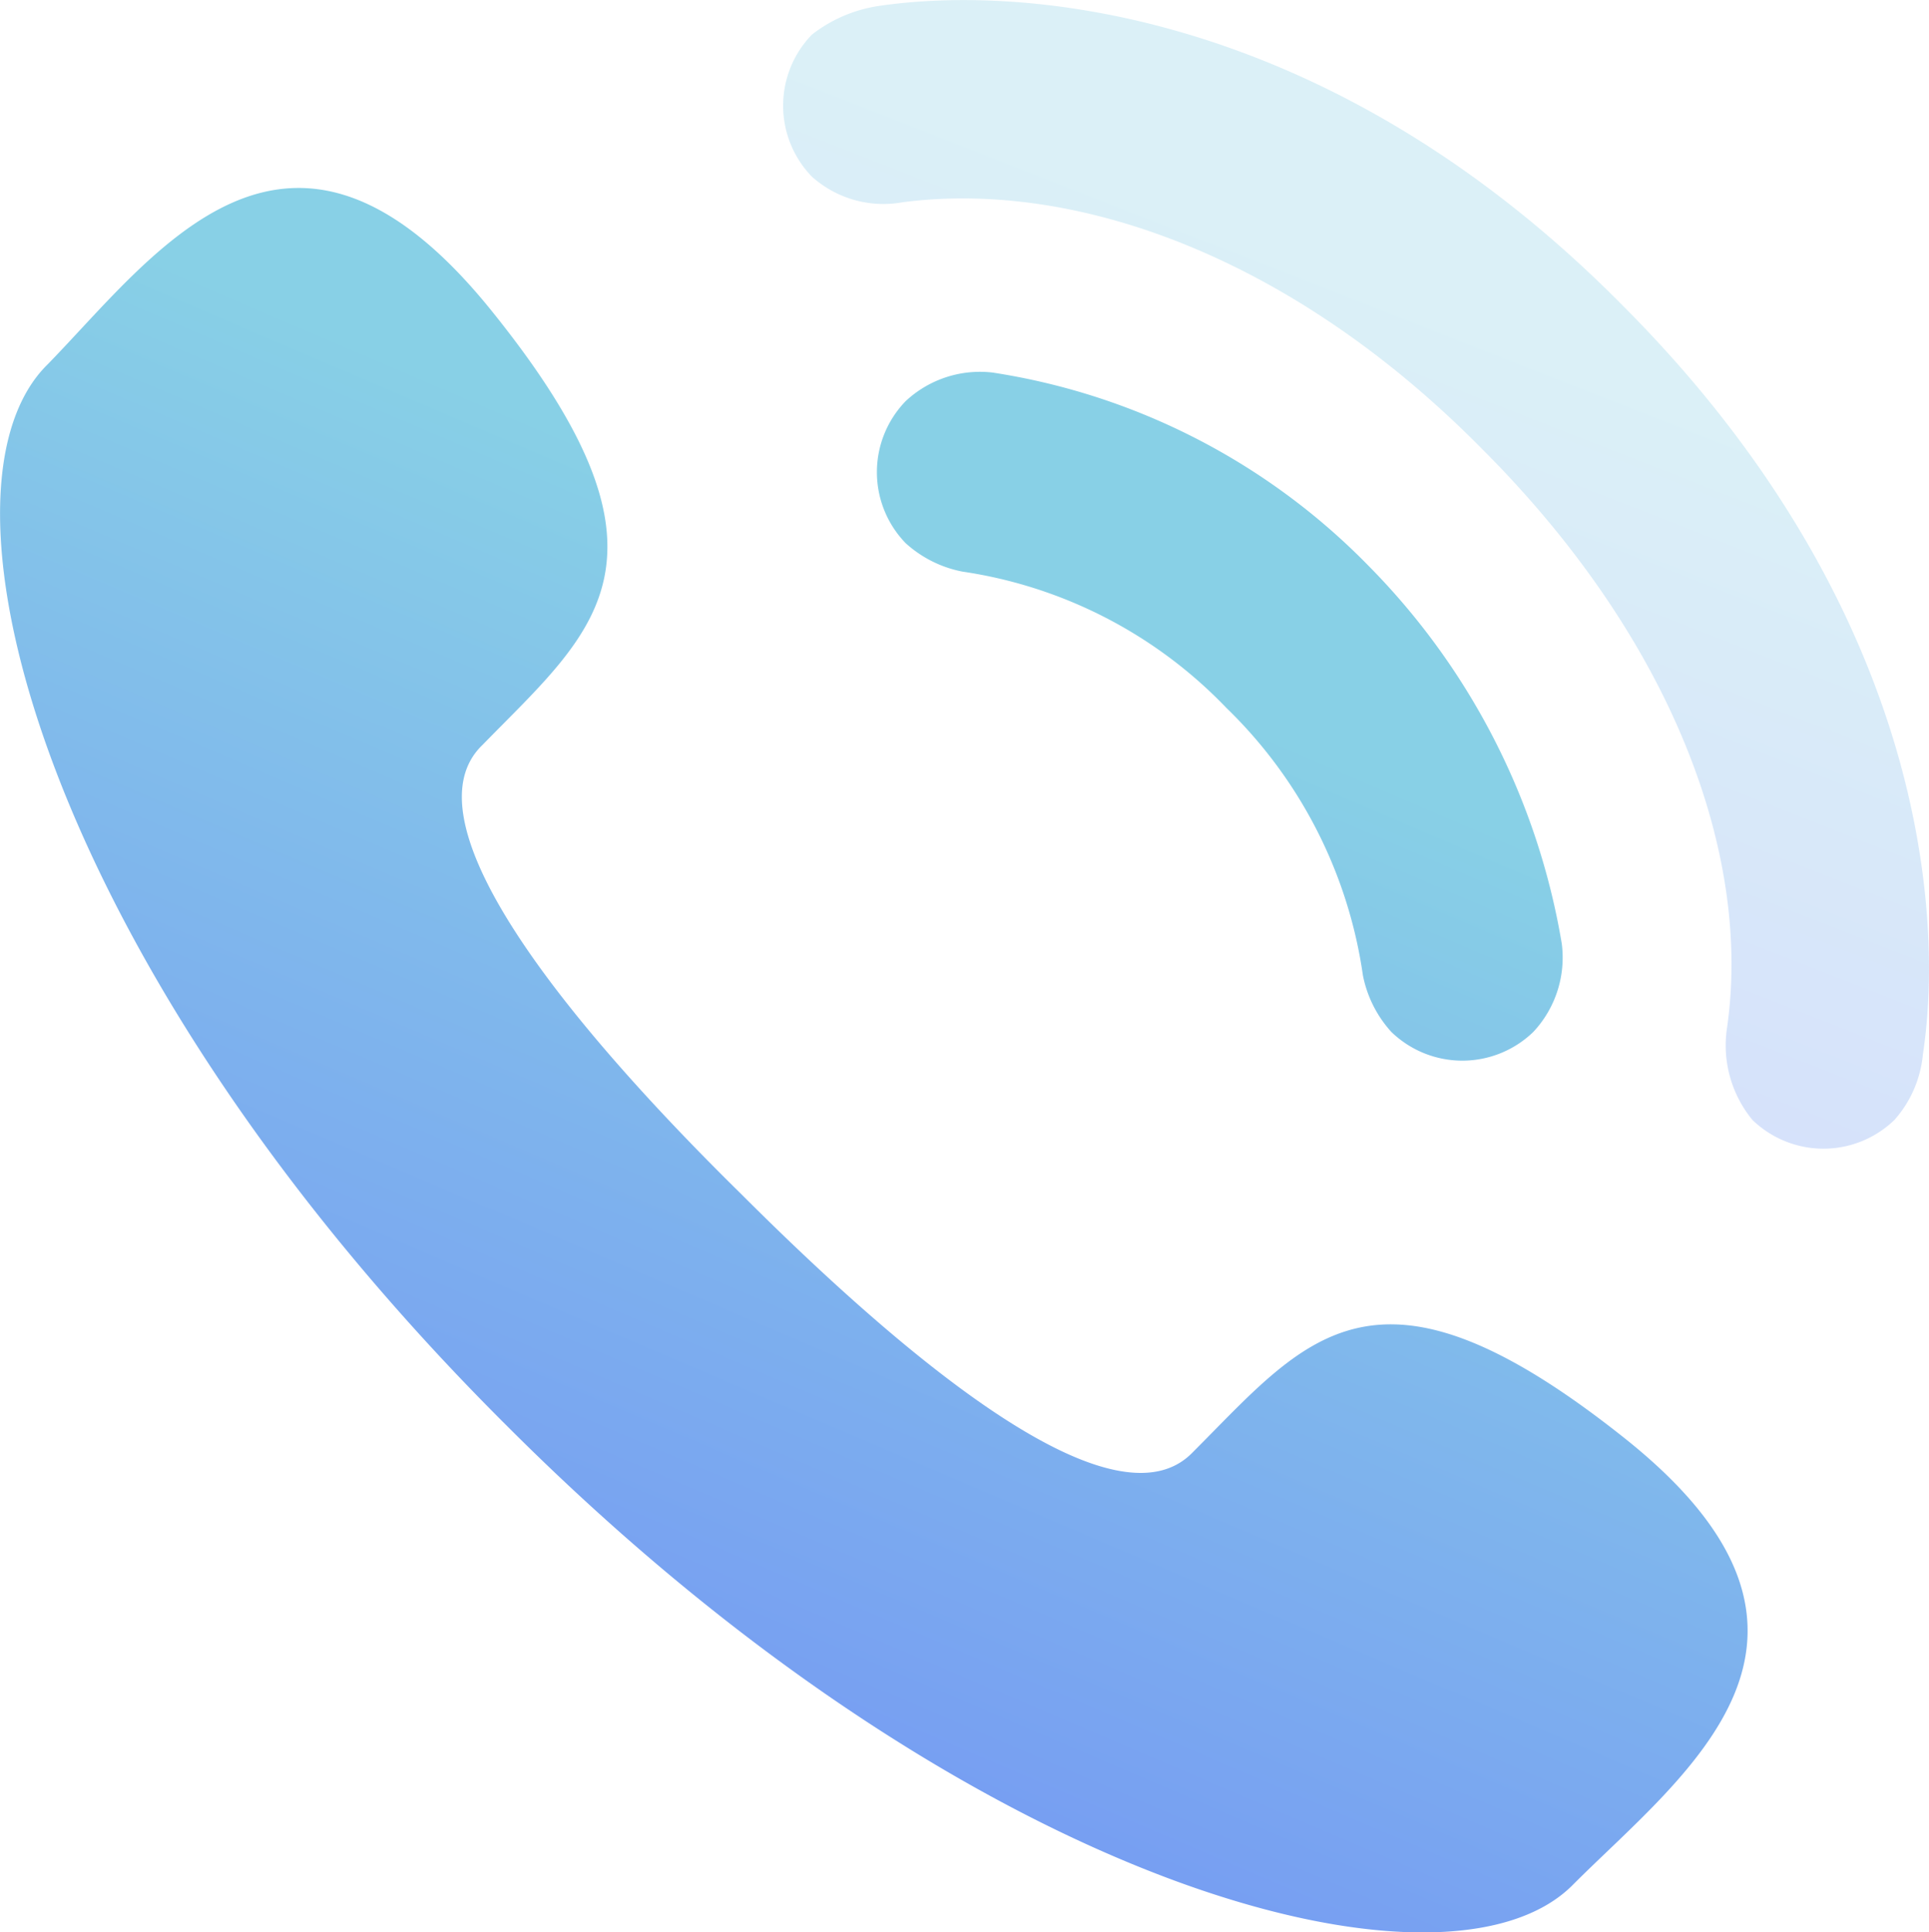 <svg xmlns="http://www.w3.org/2000/svg" xmlns:xlink="http://www.w3.org/1999/xlink" width="25.572" height="25.616" viewBox="0 0 25.572 25.616">
  <defs>
    <style>
      .cls-1 {
        opacity: 0.3;
      }

      .cls-1, .cls-2 {
        fill: url(#linear-gradient);
      }
    </style>
    <linearGradient id="linear-gradient" x1="0.209" y1="1" x2="0.5" y2="0.24" gradientUnits="objectBoundingBox">
      <stop offset="0" stop-color="#708af7"/>
      <stop offset="1" stop-color="#88d0e6"/>
    </linearGradient>
  </defs>
  <g id="组_4556" data-name="组 4556" transform="translate(-175 -291)">
    <path id="路径_2946" data-name="路径 2946" class="cls-1" d="M45.019,41.87c2.524,2.524,3.578,5.386,3.239,7.684a1.557,1.557,0,0,0,.339,1.205,1.353,1.353,0,0,0,1.883,0,1.523,1.523,0,0,0,.377-.866c.3-2-.075-6.027-3.993-9.944-3.842-3.88-7.873-4.256-9.869-3.955a1.894,1.894,0,0,0-.866.377,1.353,1.353,0,0,0,0,1.883,1.422,1.422,0,0,0,1.205.339C39.67,38.291,42.533,39.346,45.019,41.87Z" transform="translate(149.634 255.088)"/>
    <path id="路径_2971" data-name="路径 2971" class="cls-2" d="M35.188,51.738c2.3,2.3,4.972,4.482,5.989,3.428,1.507-1.507,2.411-2.825,5.725-.188s.791,4.445-.678,5.914c-1.657,1.7-7.948.113-14.125-6.064C25.922,48.687,24.3,42.4,26,40.74c1.431-1.469,3.2-4.03,5.876-.716s1.356,4.256-.113,5.763C30.705,46.8,32.89,49.478,35.188,51.738ZM38.54,40.853a1.442,1.442,0,0,0-1.168.377,1.353,1.353,0,0,0,0,1.883,1.56,1.56,0,0,0,.753.377,6.073,6.073,0,0,1,3.5,1.808,6.15,6.15,0,0,1,1.808,3.541,1.56,1.56,0,0,0,.377.753,1.353,1.353,0,0,0,1.883,0,1.442,1.442,0,0,0,.377-1.168,9.3,9.3,0,0,0-2.561-5.01,8.836,8.836,0,0,0-4.972-2.561Z" transform="translate(149.634 255.088)"/>
  </g>
</svg>
